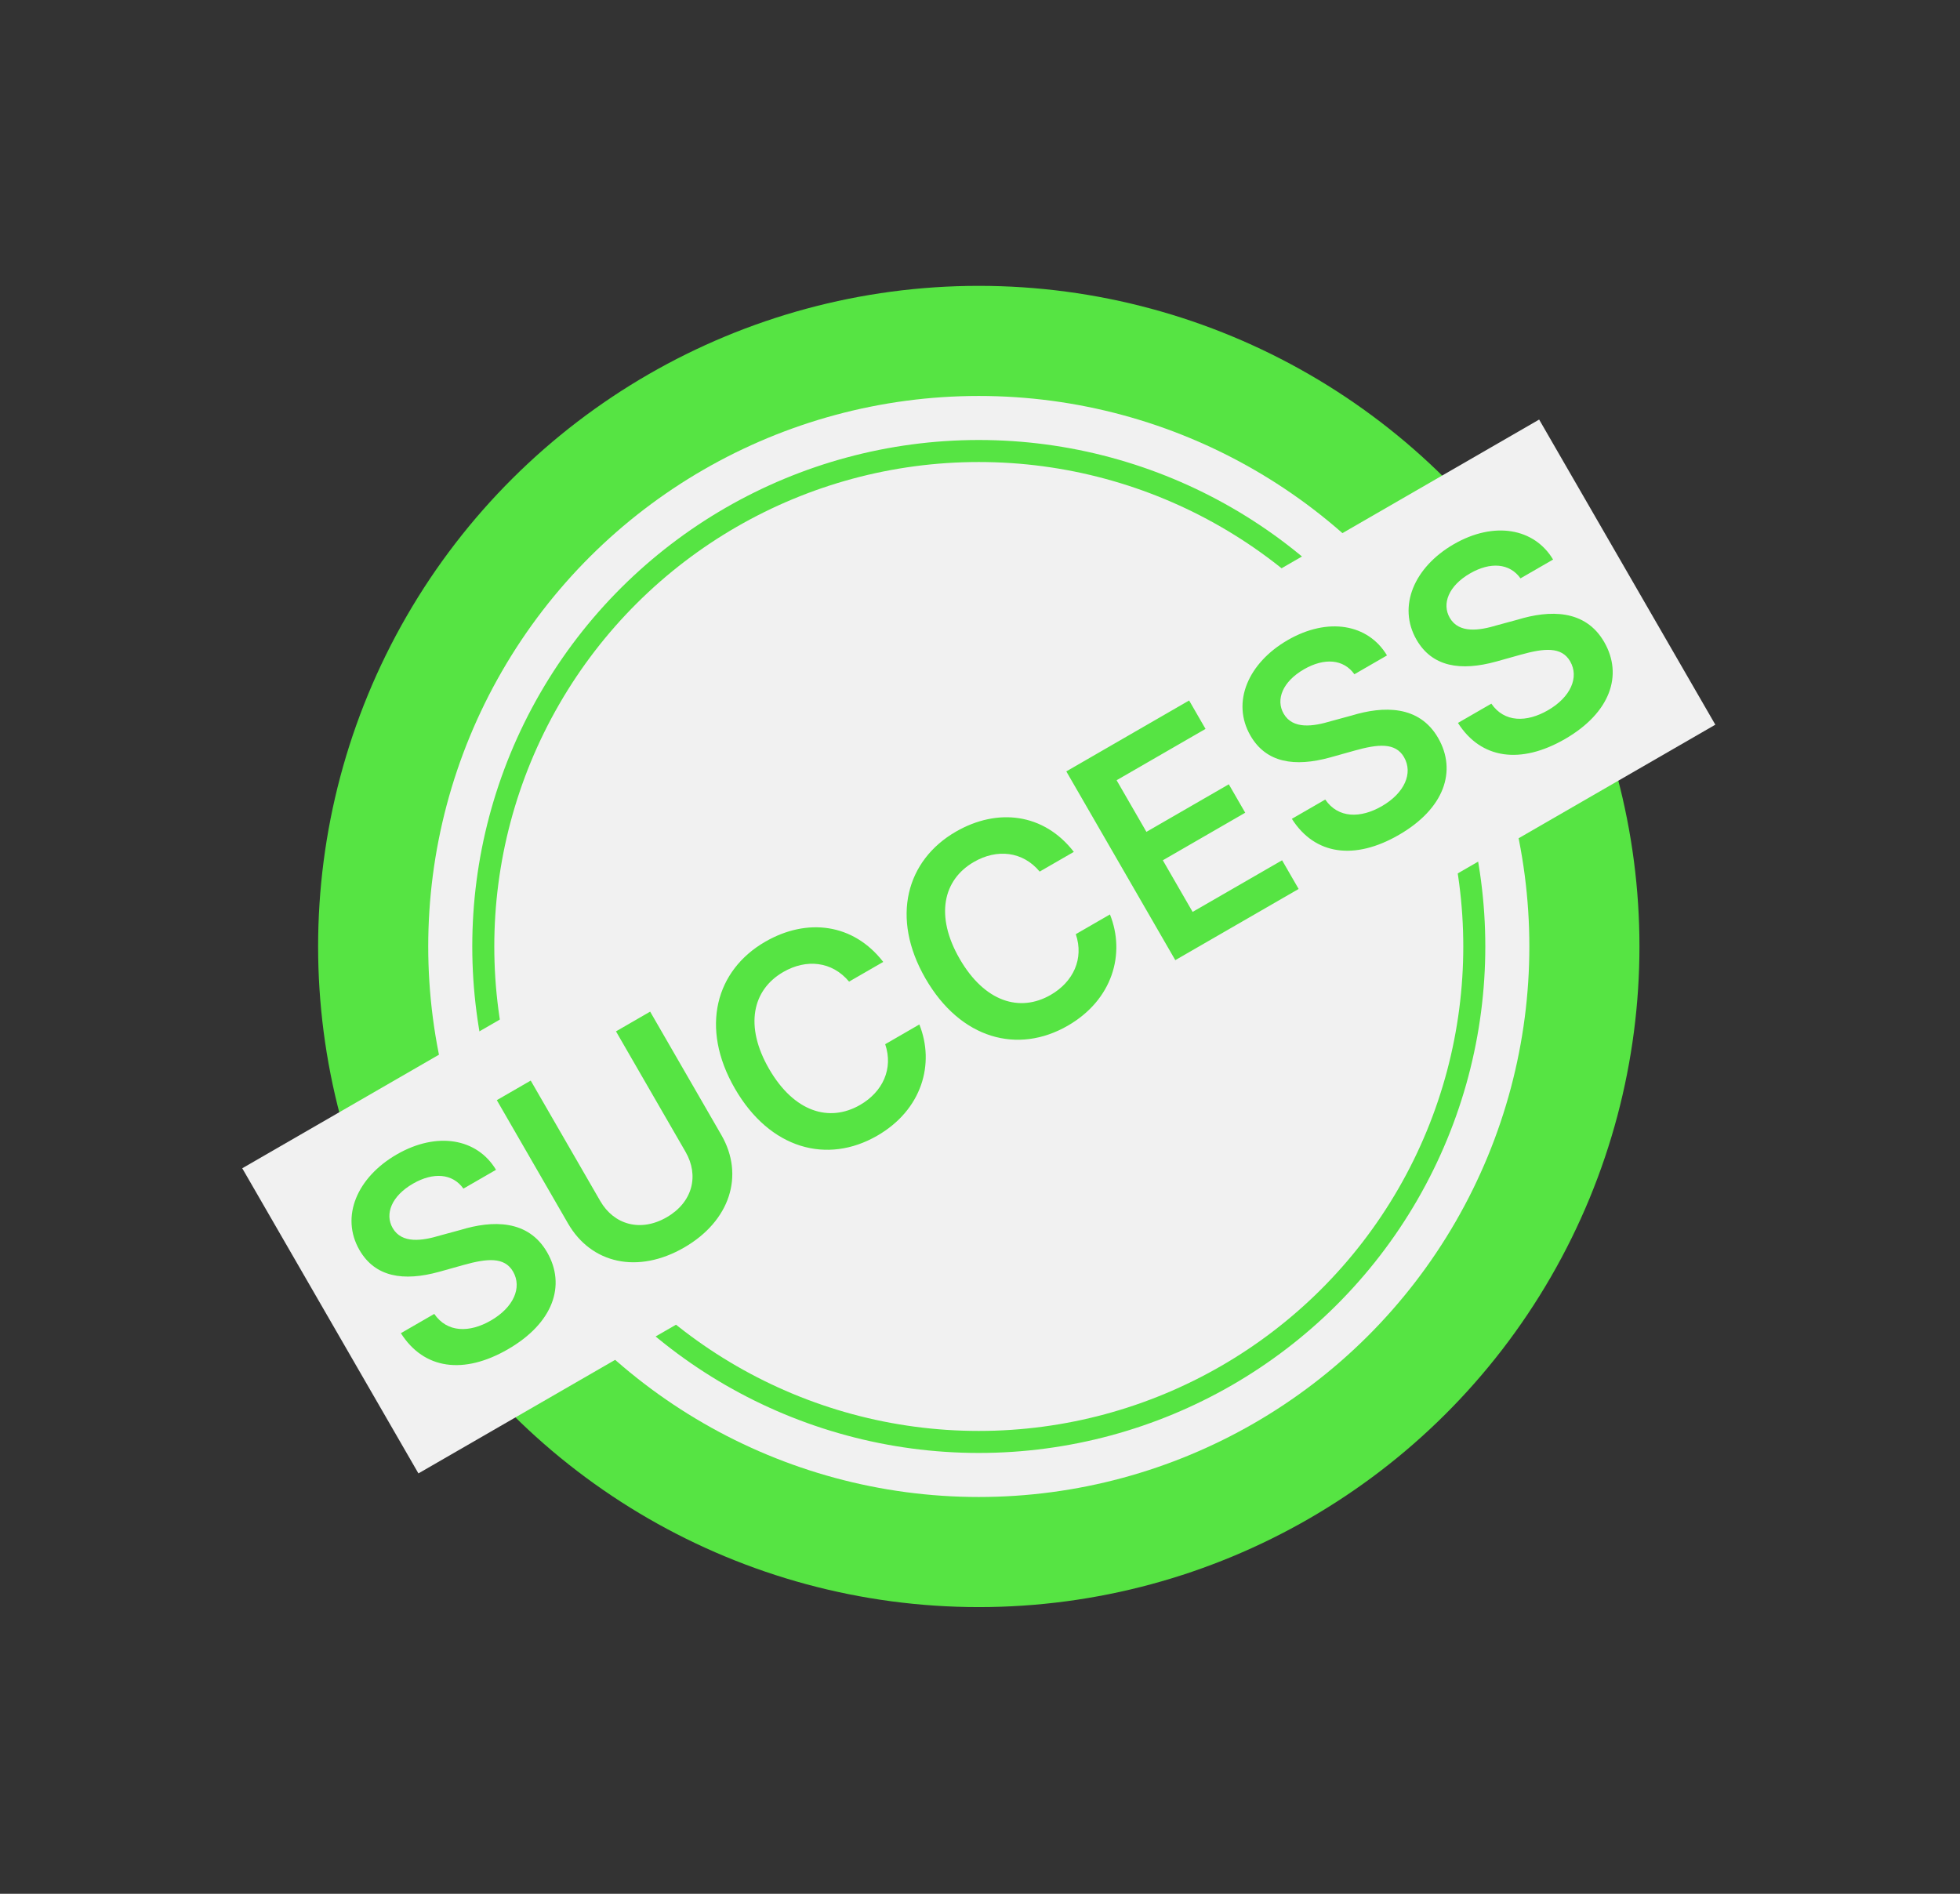 <svg width="89" height="86" viewBox="0 0 89 86" fill="none" xmlns="http://www.w3.org/2000/svg">
    <rect x="0" y="0" width="89" height="86" fill="#333333" stroke="none"/>
    <circle cx="44.445" cy="42.981" r="30" transform="rotate(-30 44.445 42.981)" fill="#56E443"/>
    <circle cx="44.445" cy="42.981" r="25" transform="rotate(-30 44.445 42.981)" fill="#F1F1F1"/>
    <circle cx="44.445" cy="42.981" r="22.5" transform="rotate(-30 44.445 42.981)" fill="#F1F1F1" stroke="#56E443"/>
    <rect x="11" y="53.053" width="68" height="16" transform="rotate(-30 11 53.053)" fill="#F1F1F1"/>
    <path d="M21.043 53.977C20.548 53.284 19.675 53.22 18.751 53.753C17.78 54.314 17.462 55.129 17.831 55.769C18.248 56.491 19.177 56.349 19.983 56.105L20.911 55.853C22.36 55.411 23.981 55.375 24.843 56.867C25.711 58.37 25.122 60.084 23.061 61.274C21.06 62.429 19.252 62.194 18.203 60.542L19.719 59.667C20.309 60.526 21.32 60.527 22.291 59.966C23.309 59.378 23.721 58.478 23.297 57.744C22.907 57.069 22.116 57.147 21.055 57.443L19.941 57.755C18.32 58.202 17.034 57.997 16.323 56.766C15.448 55.25 16.216 53.464 18.016 52.425C19.839 51.373 21.666 51.692 22.523 53.123L21.043 53.977ZM27.971 46.836L29.522 45.94L32.755 51.541C33.815 53.376 33.149 55.449 31.065 56.653C28.97 57.862 26.853 57.395 25.793 55.56L22.56 49.96L24.099 49.071L27.257 54.541C27.88 55.619 29.088 55.963 30.272 55.279C31.456 54.596 31.751 53.383 31.129 52.306L27.971 46.836ZM38.555 44.577C37.782 43.65 36.612 43.536 35.57 44.138C34.161 44.951 33.8 46.596 34.921 48.538C36.056 50.503 37.659 50.983 39.056 50.176C40.074 49.588 40.575 48.542 40.195 47.419L41.746 46.523C42.46 48.306 41.869 50.4 39.832 51.575C37.571 52.881 34.963 52.192 33.37 49.433C31.77 46.663 32.508 44.058 34.746 42.766C36.641 41.672 38.745 41.926 40.106 43.682L38.555 44.577ZM47.21 39.58C46.437 38.653 45.267 38.539 44.225 39.141C42.816 39.954 42.455 41.599 43.576 43.541C44.711 45.506 46.314 45.986 47.711 45.179C48.73 44.591 49.23 43.544 48.85 42.422L50.401 41.526C51.115 43.309 50.524 45.402 48.487 46.578C46.226 47.884 43.618 47.195 42.025 44.436C40.426 41.666 41.164 39.061 43.401 37.769C45.296 36.675 47.4 36.929 48.761 38.685L47.21 39.58ZM53.368 43.602L48.419 35.03L53.996 31.81L54.741 33.101L50.703 35.432L52.057 37.776L55.798 35.616L56.543 36.907L52.802 39.067L54.155 41.411L58.217 39.067L58.969 40.369L53.368 43.602ZM61.501 30.619C61.006 29.926 60.133 29.862 59.209 30.395C58.238 30.955 57.92 31.771 58.289 32.41C58.706 33.133 59.634 32.991 60.441 32.747L61.369 32.495C62.818 32.053 64.439 32.017 65.301 33.508C66.169 35.012 65.58 36.726 63.519 37.915C61.518 39.071 59.71 38.836 58.661 37.184L60.177 36.309C60.767 37.168 61.778 37.168 62.749 36.608C63.767 36.02 64.178 35.119 63.755 34.385C63.365 33.71 62.573 33.788 61.513 34.085L60.399 34.397C58.778 34.843 57.492 34.639 56.781 33.407C55.906 31.892 56.674 30.106 58.474 29.067C60.297 28.014 62.123 28.333 62.981 29.764L61.501 30.619ZM69.043 26.264C68.548 25.571 67.675 25.507 66.751 26.04C65.78 26.601 65.462 27.416 65.831 28.056C66.248 28.778 67.177 28.637 67.983 28.392L68.911 28.14C70.361 27.698 71.982 27.662 72.843 29.154C73.711 30.658 73.122 32.371 71.062 33.561C69.061 34.716 67.252 34.482 66.203 32.829L67.719 31.954C68.309 32.813 69.32 32.814 70.291 32.253C71.309 31.665 71.721 30.765 71.297 30.031C70.907 29.356 70.116 29.434 69.055 29.73L67.941 30.042C66.32 30.489 65.034 30.284 64.323 29.053C63.448 27.537 64.216 25.752 66.016 24.712C67.84 23.66 69.666 23.979 70.523 25.41L69.043 26.264Z" fill="#56E443"/>
</svg>
